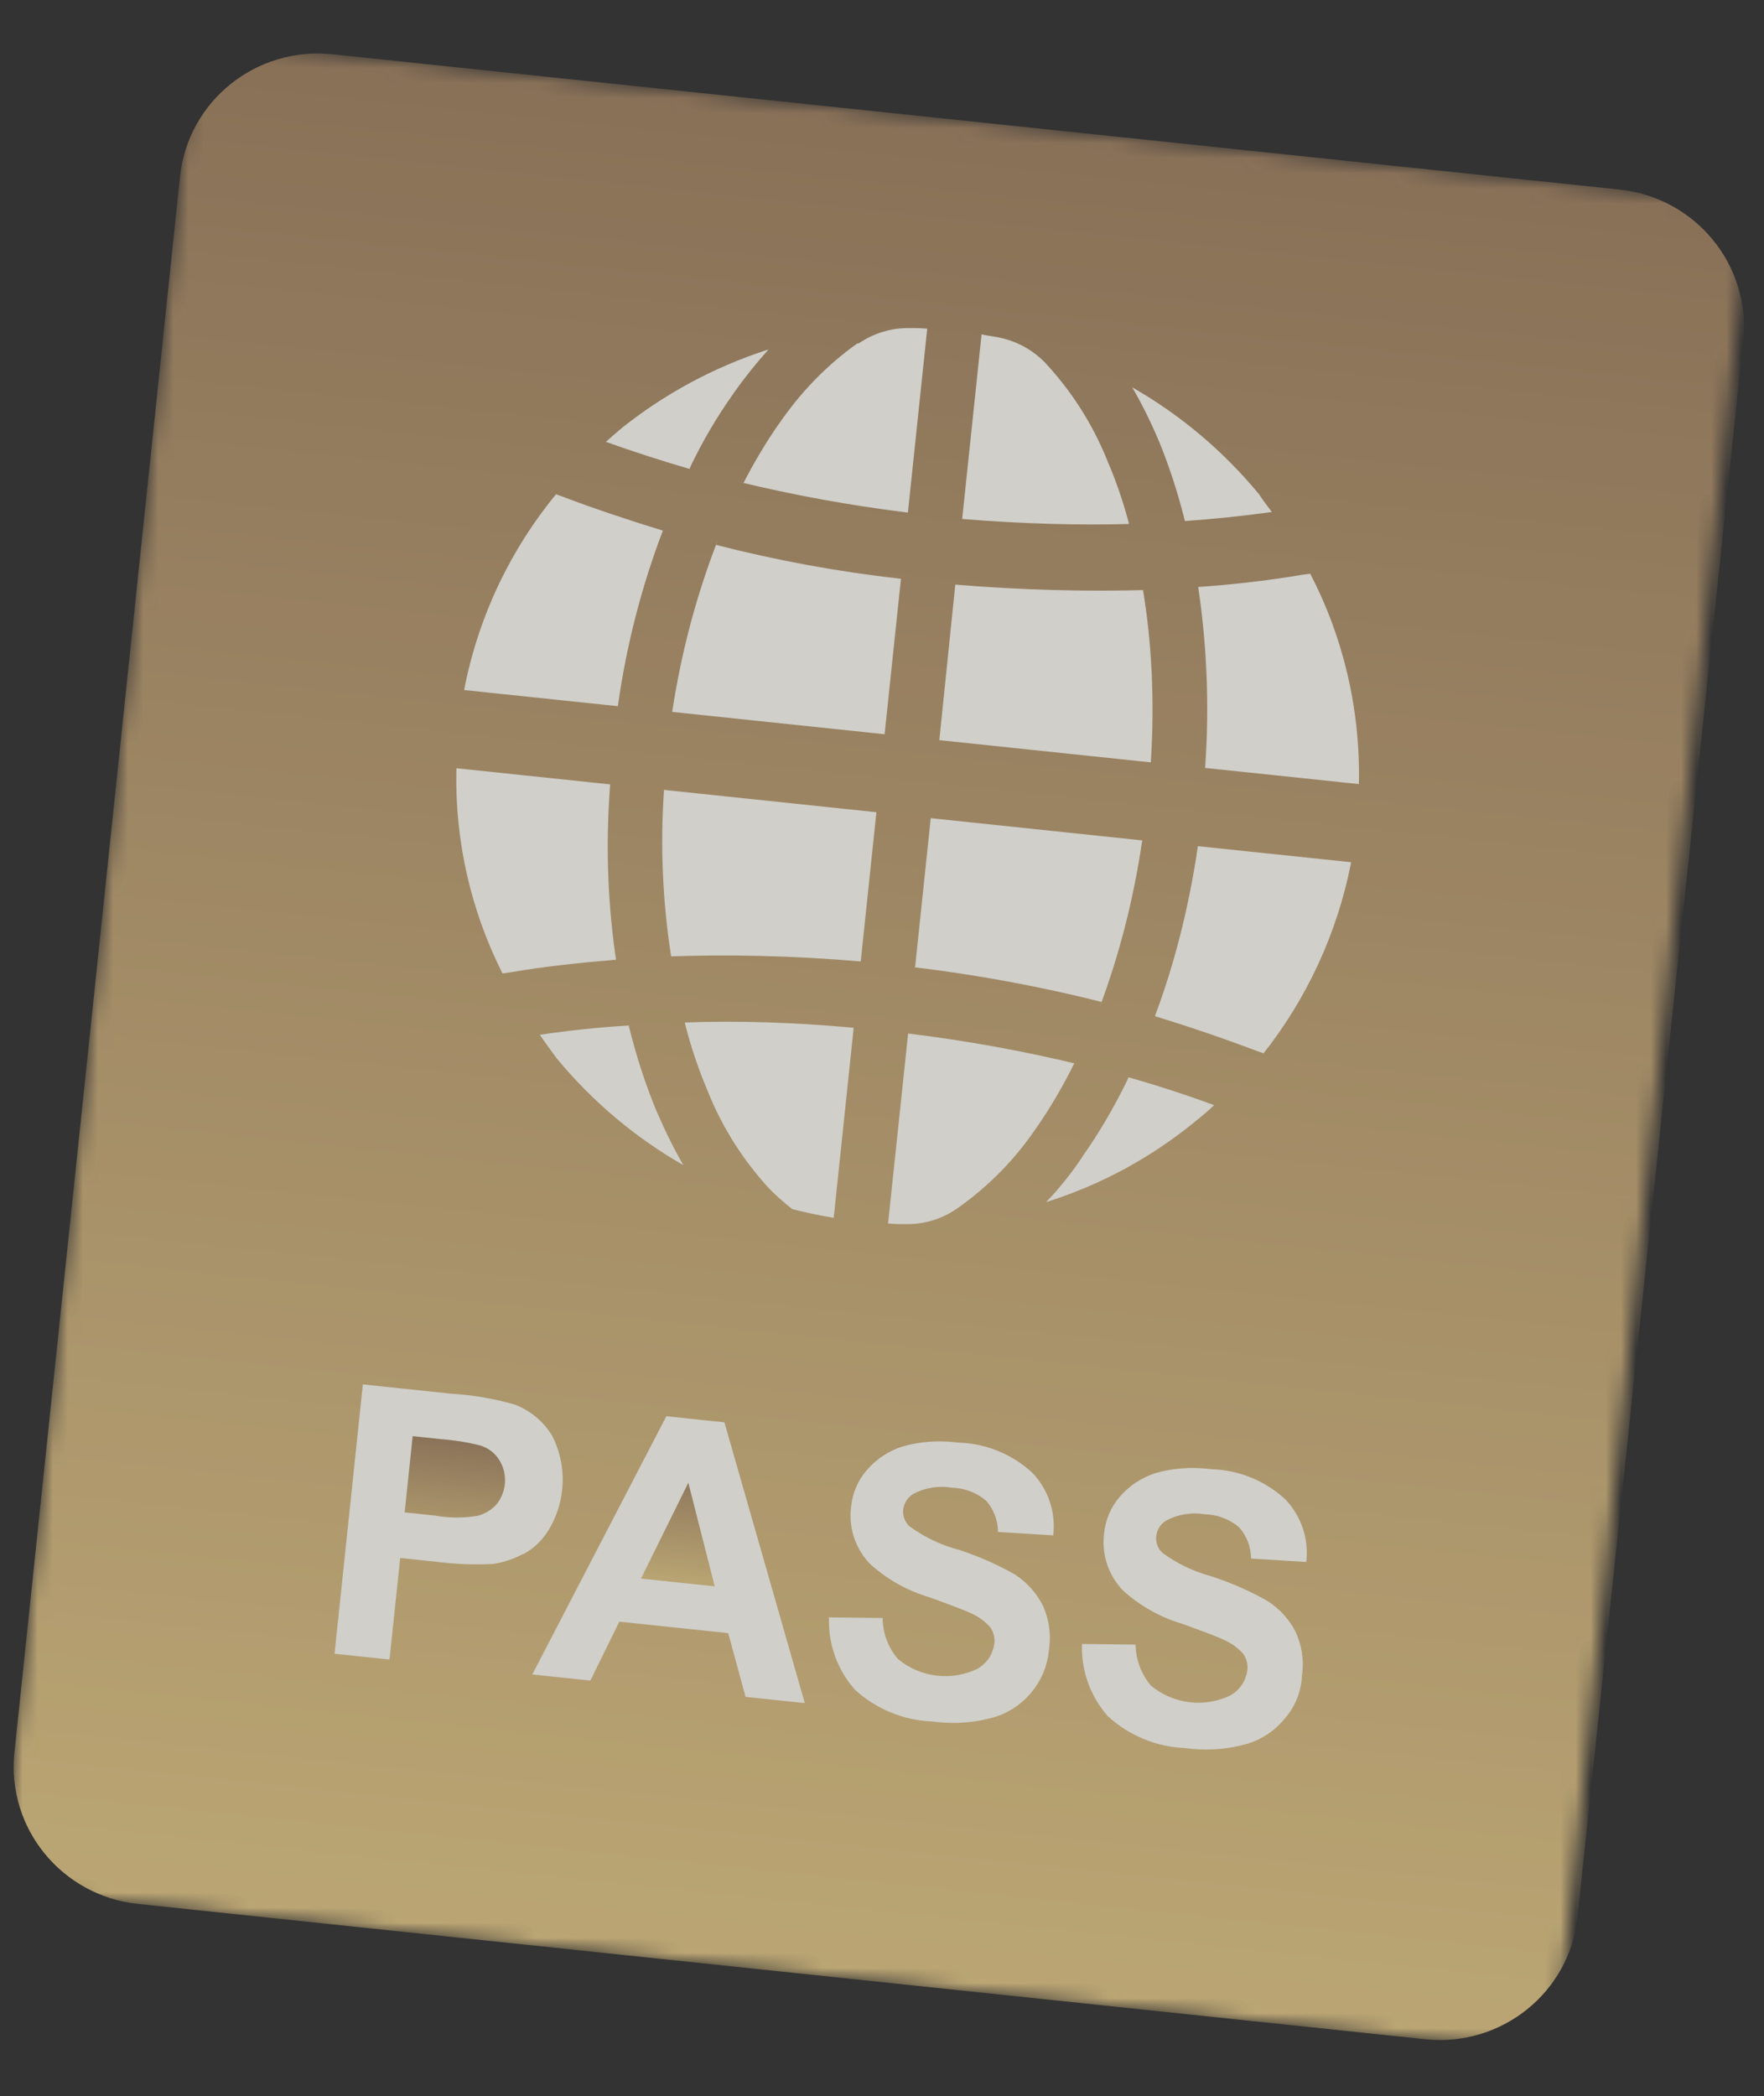 <svg xmlns="http://www.w3.org/2000/svg" width="117" height="139" viewBox="0 0 117 139" fill="none">
  <rect x="0" y="0" width="117" height="139" fill="#333333" stroke="none"/>
  <g opacity="0.8">
    <mask id="mask0_11028_2320" style="mask-type:luminance" maskUnits="userSpaceOnUse" x="0" y="2" width="117" height="135">
      <path d="M12.894 2.635L116.038 13.476L103.146 136.133L0.003 125.292L12.894 2.635Z" fill="white"/>
    </mask>
    <g mask="url(#mask0_11028_2320)">
      <path d="M56.115 82.149C73.512 83.978 89.098 71.357 90.926 53.959C92.755 36.562 80.134 20.976 62.736 19.148C45.339 17.319 29.753 29.94 27.925 47.338C26.096 64.735 38.717 80.321 56.115 82.149Z" fill="#F7F6F0"/>
      <path d="M54.053 125.9C75.3 128.133 93.73 118.461 95.219 104.297C96.707 90.133 80.691 76.84 59.444 74.607C38.198 72.374 19.768 82.046 18.279 96.21C16.79 110.374 32.807 123.667 54.053 125.9Z" fill="#F7F6F0"/>
      <path d="M31.756 95.83C31.056 95.662 30.346 95.542 29.63 95.471L29.129 95.424L29.155 95.427L27.371 95.239L26.839 100.294L28.83 100.503C29.806 100.678 30.805 100.678 31.781 100.503L31.718 100.512C32.179 100.383 32.596 100.128 32.921 99.776L32.927 99.771C33.27 99.349 33.468 98.829 33.495 98.286C33.521 97.743 33.373 97.206 33.072 96.753L33.077 96.759C32.768 96.298 32.299 95.969 31.761 95.835L31.751 95.834L31.756 95.83ZM42.515 104.685L47.404 105.199L45.655 98.329L42.515 104.685Z" fill="url(#paint0_linear_11028_2320)"/>
      <path d="M107.41 12.569L22.054 3.598C16.995 3.066 12.467 6.698 11.94 11.711L0.956 116.222C0.429 121.235 4.102 125.729 9.161 126.261L94.523 135.233C99.583 135.765 104.109 132.132 104.636 127.119L115.621 22.61C116.148 17.596 112.47 13.102 107.41 12.569ZM65.104 22.177C65.471 22.257 65.889 22.301 66.256 22.381C67.439 22.618 68.519 23.213 69.351 24.086L69.342 24.08C71.084 25.952 72.468 28.128 73.427 30.498L73.472 30.616C73.972 31.764 74.45 33.127 74.829 34.526L74.879 34.748C71.631 34.841 67.799 34.738 63.942 34.426L63.818 34.413L65.104 22.177ZM73.065 66.444C69.027 65.427 64.929 64.665 60.796 64.162L60.693 64.152L61.733 54.257L75.76 55.731C75.186 59.661 74.231 63.337 72.925 66.828L73.047 66.463L73.065 66.444ZM60.232 68.537C64.109 69.009 67.954 69.708 71.749 70.631L71.249 70.521C70.517 72.009 69.677 73.441 68.734 74.804L68.846 74.63C67.419 76.791 65.596 78.663 63.474 80.147L63.447 80.165C62.463 80.843 61.292 81.197 60.097 81.177L60.072 81.174C59.685 81.183 59.298 81.169 58.913 81.135L58.902 81.134L60.232 68.537ZM71.825 76.648C72.847 75.211 73.862 73.494 74.739 71.695L74.849 71.442C76.723 71.97 78.624 72.588 80.496 73.276L80.538 73.281C80.073 73.733 79.567 74.134 79.11 74.505C76.278 76.795 73.047 78.542 69.58 79.657L69.386 79.715C70.257 78.809 71.046 77.829 71.743 76.784L71.812 76.673L71.825 76.648ZM89.618 57.178C88.708 61.854 86.684 66.24 83.717 69.967L83.802 69.851L83.315 69.677C81.102 68.842 78.862 68.079 76.599 67.389C77.842 64.105 78.842 60.241 79.436 56.226L79.454 56.114L89.618 57.178ZM63.361 38.767C67.694 39.13 72.044 39.247 76.39 39.118L75.811 39.125C76.385 42.549 76.593 46.467 76.335 50.454L76.33 50.557L62.302 49.083L63.361 38.767ZM79.477 38.926C81.841 38.761 84.11 38.498 86.393 38.113L86.901 38.043C89.036 42.132 90.224 46.897 90.133 51.89L90.127 51.997L79.931 50.925C80.225 46.795 80.053 42.645 79.416 38.553L79.464 38.945L79.477 38.926ZM84.353 33.956C82.438 34.215 80.492 34.423 78.591 34.554C78.126 32.663 77.517 30.809 76.77 29.01L76.852 29.225C76.327 27.97 75.72 26.752 75.034 25.577L75.091 25.681C78.309 27.522 81.165 29.932 83.521 32.794C83.771 33.192 84.071 33.559 84.363 33.962L84.353 33.956ZM56.955 22.773C57.94 22.098 59.11 21.742 60.305 21.755L60.331 21.758C60.675 21.748 61.081 21.76 61.489 21.797L61.499 21.799L60.218 33.993C56.385 33.521 52.582 32.827 48.83 31.912L49.319 32.021C50.013 30.662 50.797 29.351 51.666 28.097L51.554 28.271C53.036 26.071 54.8 24.243 56.844 22.787L56.865 22.774L56.955 22.773ZM40.886 63.641C38.476 63.842 36.103 64.094 33.841 64.481L33.328 64.551C31.218 60.369 30.167 55.732 30.269 51.049L30.274 50.946L40.47 52.017C40.15 56.154 40.313 60.155 40.917 64.032L40.873 63.66L40.886 63.641ZM35.794 68.624C37.752 68.332 39.722 68.125 41.699 68.005C42.248 70.228 42.883 72.113 43.651 73.941L43.57 73.725C44.156 75.094 44.737 76.256 45.386 77.373L45.33 77.269C42.112 75.428 39.256 73.018 36.9 70.156C36.536 69.658 36.17 69.165 35.81 68.626L35.794 68.624ZM45.432 67.808C48.783 67.68 52.661 67.788 56.57 68.152L56.622 68.157L55.297 80.76C54.374 80.609 53.459 80.416 52.553 80.183C52.02 79.77 51.515 79.323 51.04 78.846L51.059 78.863C49.319 76.989 47.935 74.814 46.973 72.445L46.928 72.326C46.343 70.947 45.86 69.527 45.482 68.077L45.425 67.828L45.432 67.808ZM57.089 63.758C52.599 63.374 48.245 63.272 43.951 63.441L44.515 63.433C43.95 59.811 43.789 56.138 44.035 52.48L44.04 52.382L58.129 53.863L57.089 63.758ZM47.51 36.139C51.518 37.167 55.593 37.915 59.705 38.377L59.757 38.383L58.673 48.691L44.583 47.21C45.202 43.157 46.225 39.379 47.618 35.8L47.49 36.169L47.51 36.139ZM51.008 23.14C50.164 24.075 49.377 25.058 48.649 26.085L48.544 26.245C47.515 27.708 46.608 29.252 45.832 30.863L45.735 31.096C43.88 30.558 42.042 29.964 40.223 29.313L40.182 29.308C40.543 28.978 40.913 28.657 41.29 28.345C44.13 26.091 47.349 24.359 50.795 23.231L50.994 23.175L51.008 23.14ZM37.369 32.955C39.505 33.764 41.692 34.489 43.965 35.189C42.548 38.913 41.552 42.784 40.995 46.73L40.979 46.831L30.783 45.76C31.709 40.95 33.834 36.451 36.96 32.68L36.882 32.78L37.369 32.955ZM34.695 103.051C34.085 103.377 33.426 103.6 32.744 103.709L32.701 103.715C31.599 103.771 30.492 103.739 29.395 103.621L28.879 103.561L28.905 103.564L26.544 103.316L25.835 110.052L22.189 109.668L24.067 91.806L29.909 92.421C31.398 92.508 32.873 92.767 34.302 93.192L34.186 93.16C35.191 93.555 36.04 94.266 36.606 95.186L36.615 95.198C37.186 96.306 37.418 97.558 37.285 98.797C37.186 99.764 36.867 100.696 36.352 101.521L36.372 101.481C35.97 102.151 35.393 102.7 34.704 103.068L34.687 103.076L34.695 103.051ZM49.45 112.529L48.3 108.3L41.079 107.541L39.157 111.447L35.305 111.042L44.196 93.917L48.048 94.322L53.38 112.942L49.45 112.529ZM68.469 112.161C67.797 113.001 66.88 113.611 65.845 113.906L65.808 113.912C64.702 114.219 63.448 114.336 62.159 114.2L61.783 114.156L61.799 114.157C59.893 114.077 58.078 113.322 56.678 112.027L56.697 112.045C55.538 110.732 54.925 109.026 54.983 107.276L54.984 107.256L58.541 107.299C58.551 108.295 58.909 109.256 59.554 110.015C60.284 110.624 61.176 111.008 62.12 111.12C63.065 111.232 64.021 111.068 64.874 110.646L64.852 110.655C65.145 110.483 65.396 110.247 65.586 109.965C65.775 109.684 65.898 109.364 65.946 109.028L65.951 108.982C65.996 108.606 65.901 108.225 65.682 107.915C65.344 107.532 64.928 107.225 64.463 107.012L64.438 107.004C64.042 106.798 63.073 106.447 61.632 105.919C60.169 105.487 58.822 104.729 57.694 103.701L57.718 103.724C57.247 103.238 56.887 102.656 56.665 102.017C56.444 101.379 56.366 100.701 56.437 100.03L56.451 99.902C56.543 98.998 56.915 98.144 57.515 97.461L57.504 97.476C58.139 96.743 58.967 96.202 59.894 95.913L59.926 95.906C60.952 95.616 62.116 95.511 63.312 95.637L63.565 95.668L63.554 95.667C65.399 95.714 67.162 96.439 68.508 97.702L68.489 97.684C68.998 98.223 69.384 98.862 69.622 99.56C69.859 100.257 69.943 100.998 69.868 101.731L69.858 101.818L66.196 101.593C66.19 100.83 65.91 100.094 65.407 99.52C64.847 99.046 64.156 98.752 63.426 98.677L63.141 98.657L63.151 98.658C62.277 98.506 61.377 98.648 60.591 99.061L60.607 99.052C60.416 99.159 60.252 99.309 60.131 99.492C60.009 99.674 59.933 99.882 59.908 100.1L59.906 100.115C59.885 100.32 59.913 100.528 59.987 100.721C60.061 100.913 60.179 101.086 60.332 101.225L60.337 101.225C61.294 101.924 62.37 102.442 63.514 102.753L63.57 102.763C65.036 103.243 66.306 103.821 67.49 104.514L67.371 104.45C68.127 104.952 68.742 105.639 69.158 106.446L69.166 106.468C69.552 107.306 69.703 108.232 69.604 109.149L69.574 109.384L69.575 109.374L69.561 109.511C69.459 110.505 69.062 111.446 68.422 112.213L68.434 112.193L68.469 112.161ZM85.25 113.925C84.578 114.765 83.661 115.375 82.626 115.67L82.59 115.676C81.483 115.983 80.23 116.1 78.941 115.964L78.565 115.919L78.58 115.921C76.674 115.841 74.859 115.086 73.46 113.791L73.478 113.809C72.319 112.496 71.706 110.79 71.764 109.04L71.766 109.02L75.322 109.063C75.333 110.059 75.692 111.019 76.335 111.779C77.066 112.388 77.957 112.772 78.902 112.884C79.846 112.996 80.803 112.832 81.656 112.41L81.634 112.418C81.927 112.246 82.178 112.011 82.368 111.729C82.557 111.448 82.68 111.127 82.727 110.792L82.733 110.746C82.778 110.369 82.682 109.989 82.464 109.679C82.125 109.296 81.71 108.988 81.245 108.776L81.219 108.768C80.824 108.561 79.854 108.211 78.413 107.683C76.95 107.251 75.603 106.493 74.475 105.465L74.499 105.489C74.028 105.003 73.669 104.42 73.447 103.781C73.226 103.143 73.148 102.465 73.219 101.794L73.232 101.666C73.325 100.761 73.697 99.909 74.297 99.225L74.285 99.24C74.92 98.505 75.748 97.963 76.676 97.677L76.708 97.67C77.734 97.38 78.902 97.276 80.094 97.401L80.346 97.433L80.336 97.431C82.181 97.478 83.944 98.202 85.289 99.466L85.27 99.449C85.778 99.985 86.164 100.625 86.403 101.324C86.641 102.021 86.725 102.762 86.649 103.494L86.64 103.581L82.977 103.357C82.972 102.594 82.692 101.858 82.189 101.285C81.628 100.81 80.938 100.516 80.207 100.441L79.923 100.421L79.933 100.422C79.058 100.27 78.158 100.412 77.372 100.825L77.389 100.816C77.197 100.922 77.034 101.073 76.912 101.255C76.791 101.437 76.714 101.646 76.689 101.864L76.687 101.879C76.667 102.085 76.694 102.292 76.768 102.485C76.842 102.677 76.961 102.85 77.114 102.988L77.118 102.989C78.023 103.658 79.109 104.19 80.29 104.516L80.345 104.532C81.812 105.012 83.081 105.589 84.265 106.282L84.147 106.218C84.903 106.721 85.518 107.408 85.934 108.215L85.942 108.236C86.328 109.074 86.479 110.001 86.38 110.917L86.35 111.152L86.351 111.142L86.33 111.444C86.225 112.386 85.831 113.272 85.203 113.982L85.215 113.968L85.25 113.925Z" fill="url(#paint1_linear_11028_2320)"/>
    </g>
  </g>
  <defs>
    <linearGradient id="paint0_linear_11028_2320" x1="37.796" y1="96.33" x2="36.979" y2="104.104" gradientUnits="userSpaceOnUse">
      <stop stop-color="#A18363"/>
      <stop offset="1" stop-color="#DBC183"/>
    </linearGradient>
    <linearGradient id="paint1_linear_11028_2320" x1="64.735" y1="8.084" x2="51.842" y2="130.747" gradientUnits="userSpaceOnUse">
      <stop stop-color="#9E8061"/>
      <stop offset="1" stop-color="#DDC284"/>
    </linearGradient>
  </defs>
</svg>